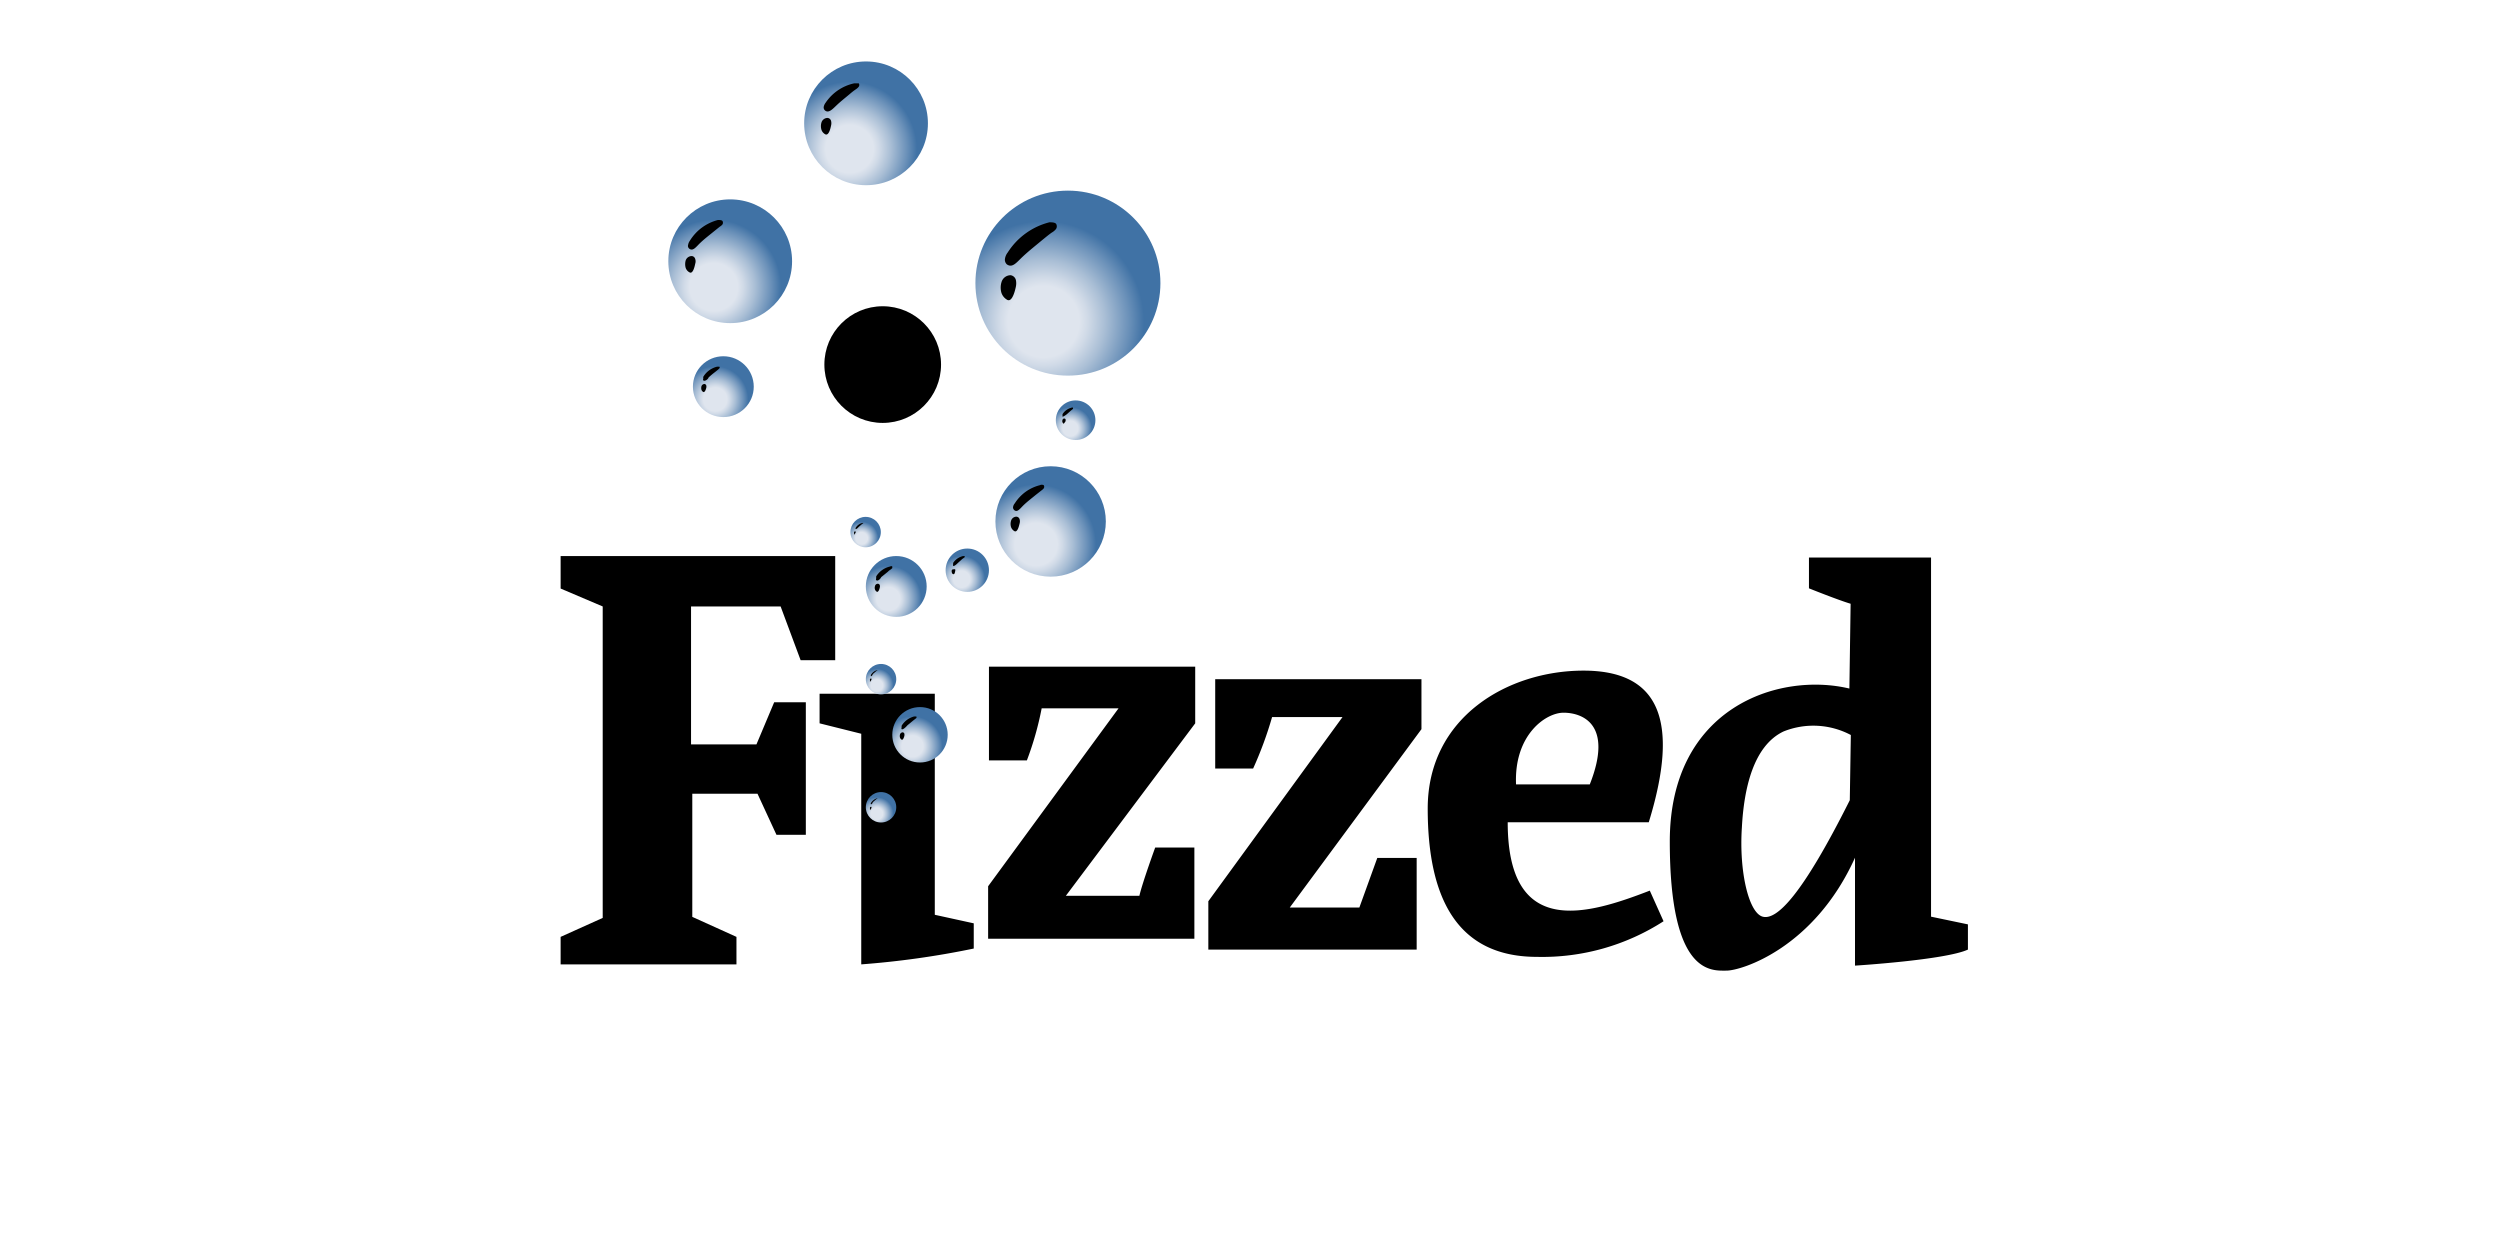 <svg data-name="Layer 1" xmlns="http://www.w3.org/2000/svg" xmlns:xlink="http://www.w3.org/1999/xlink" viewBox="0 0 120 60">
  <defs>
    <radialGradient id="a" cx="34.26" cy="13.78" r="3.48" gradientUnits="userSpaceOnUse">
      <stop offset="0.33" stop-color="#dfe5ee"/>
      <stop offset="0.41" stop-color="#d0dae7"/>
      <stop offset="0.57" stop-color="#a9bed5"/>
      <stop offset="0.79" stop-color="#6b91b9"/>
      <stop offset="0.93" stop-color="#4072a5"/>
    </radialGradient>
    <radialGradient id="b" cx="40.78" cy="7.15" r="3.48" xlink:href="#a"/>
    <radialGradient id="c" cx="34.33" cy="19.17" r="1.71" xlink:href="#a"/>
    <radialGradient id="d" cx="42.64" cy="28.75" r="1.71" xlink:href="#a"/>
    <radialGradient id="e" cx="43.8" cy="35.82" r="1.55" xlink:href="#a"/>
    <radialGradient id="f" cx="42.09" cy="39.06" r="0.86" xlink:href="#a"/>
    <radialGradient id="g" cx="42.09" cy="32.9" r="0.86" xlink:href="#a"/>
    <radialGradient id="h" cx="41.36" cy="25.84" r="0.86" xlink:href="#a"/>
    <radialGradient id="i" cx="51.38" cy="20.57" r="1.11" xlink:href="#a"/>
    <radialGradient id="j" cx="46.16" cy="27.8" r="1.21" xlink:href="#a"/>
    <radialGradient id="k" cx="50.09" cy="15.44" r="5.19" xlink:href="#a"/>
    <radialGradient id="l" cx="49.73" cy="26.13" r="3.1" xlink:href="#a"/>
  </defs>
  <polygon class="cls-1" points="26.91 46.29 35.35 46.29 35.35 44.97 33.23 44.01 33.23 38.1 36.36 38.1 37.27 40.07 38.68 40.07 38.68 33.71 37.16 33.71 36.31 35.73 33.17 35.73 33.17 29.11 37.47 29.11 38.43 31.69 40.09 31.69 40.09 26.69 26.91 26.69 26.91 28.25 28.93 29.11 28.93 44.06 26.91 44.97 26.91 46.29"/>
  <path class="cls-1" d="M39.34 33.3v1.42l2 .5V46.29a41.88 41.88 0 0 0 5.4-.76V44.32l-1.87-.41V33.3ZM47.47 32v4.5h1.82A15.11 15.11 0 0 0 50 34h3.69l-6.26 8.54v2.52h9.9V40.68H55.45s-.61 1.67-.76 2.32H51.16l6.21-8.28V32ZM58.33 32.6v4.29h1.82a18 18 0 0 0 .91-2.47h3.38L58 43.26v2.32H68v-4.4H66.11l-.86 2.38H61.91L68.23 35V32.6ZM79.19 42.75c-3 1.16-6.82 2.32-6.82-3.28h6.77c1.51-4.9.5-7.28-3.13-7.28s-7.48 2.23-7.48 6.62 1.47 7.12 5.25 7.12a10.75 10.75 0 0 0 6.07-1.71Zm-4.14-8.54c.86 0 2.42.51 1.26 3.44H72.77C72.67 35.28 74.19 34.21 75.05 34.21ZM92.69 44V26.76H86.83v1.48s1.42.57 2 .74l-.06 4.07c-3.4-.81-8.62.91-8.62 7.34s2 6.2 2.72 6.2 4.21-1.08 6.17-5.42v5.18s4.34-.27 5.42-.77V44.37Zm-3.9-5.59C86.49 43 85.28 44.18 84.61 44s-1.14-2.16-1-4.28c.1-1.87.55-3.92 2-4.61a3.84 3.84 0 0 1 3.23.17Z"/>
  <circle class="cls-1" cx="42.37" cy="17.5" r="2.8"/>
  <circle cx="35.05" cy="12.54" r="2.97" style="fill:url(#a)"/>
  <path class="cls-3" d="M33.09 11.94a.17.17 0 0 1-.06-.19.46.46 0 0 1 .08-.19 2.24 2.24 0 0 1 1.35-1c.08 0 .18 0 .22.05a.16.16 0 0 1 0 .16.45.45 0 0 1-.13.11l-.31.25c-.21.17-.43.34-.63.53S33.27 12.07 33.09 11.94ZM32.91 12.51a.67.67 0 0 0 0 .34.38.38 0 0 0 .2.23c.16.07.24-.32.26-.42a.36.36 0 0 0 0-.23.19.19 0 0 0-.16-.14A.31.31 0 0 0 32.91 12.51Z"/>
  <circle cx="41.57" cy="5.92" r="2.97" style="fill:url(#b)"/>
  <path class="cls-3" d="M39.61 5.31a.19.19 0 0 1-.07-.19.48.48 0 0 1 .09-.19A2.22 2.22 0 0 1 41 4c.08 0 .17 0 .22 0a.14.14 0 0 1 0 .16.5.5 0 0 1-.13.12 3.24 3.24 0 0 0-.31.24c-.2.17-.42.34-.62.53S39.78 5.44 39.61 5.31ZM39.43 5.88a.61.61 0 0 0 0 .35.38.38 0 0 0 .19.22c.17.07.25-.32.27-.42a.45.45 0 0 0 0-.23.19.19 0 0 0-.17-.14A.31.31 0 0 0 39.43 5.88Z"/>
  <circle cx="34.72" cy="18.56" r="1.46" style="fill:url(#c)"/>
  <path class="cls-3" d="M33.76 18.26a.08.08 0 0 1 0-.09.18.18 0 0 1 0-.09 1.07 1.07 0 0 1 .66-.48s.09 0 .11 0a.06.06 0 0 1 0 .08s0 0-.06.06l-.15.12a3.88 3.88 0 0 0-.31.26C34 18.19 33.84 18.32 33.76 18.26ZM33.67 18.54a.33.33 0 0 0 0 .17.18.18 0 0 0 .1.11c.08 0 .12-.16.13-.2a.24.24 0 0 0 0-.12.11.11 0 0 0-.08-.07A.16.16 0 0 0 33.67 18.54Z"/>
  <g>
    <circle cx="43.02" cy="28.15" r="1.46" style="fill:url(#d)"/>
    <path class="cls-3" d="M42.06 27.85a.08.08 0 0 1 0-.09.3.3 0 0 1 0-.1 1.07 1.07 0 0 1 .67-.47.09.09 0 0 1 .1 0s0 .06 0 .08l-.07.06a.79.79 0 0 0-.15.12l-.31.25C42.26 27.78 42.15 27.91 42.06 27.85ZM42 28.13a.26.26 0 0 0 0 .17.21.21 0 0 0 .1.11c.08 0 .12-.16.13-.21a.2.2 0 0 0 0-.11.1.1 0 0 0-.08-.07A.14.14 0 0 0 42 28.13Z"/>
  </g>
  <g>
    <circle cx="44.16" cy="35.27" r="1.33" style="fill:url(#e)"/>
    <path class="cls-3" d="M43.28 35a.08.08 0 0 1 0-.09.2.2 0 0 1 0-.08 1 1 0 0 1 .6-.44s.08 0 .1 0a.06.06 0 0 1 0 .08l0 0-.14.11-.28.23S43.36 35.05 43.28 35ZM43.2 35.25a.29.29 0 0 0 0 .16.21.21 0 0 0 .09.1c.07 0 .11-.15.12-.19a.34.34 0 0 0 0-.1.1.1 0 0 0-.08-.07A.15.15 0 0 0 43.2 35.25Z"/>
  </g>
  <g>
    <circle cx="42.29" cy="38.75" r="0.73" style="fill:url(#f)"/>
    <path class="cls-3" d="M41.8 38.6s0 0 0 0a.08.08 0 0 1 0-.05.53.53 0 0 1 .33-.24h0a0 0 0 0 1 0 0l0 0-.08.06-.15.13S41.85 38.63 41.8 38.6ZM41.76 38.75a.22.22 0 0 0 0 .08.15.15 0 0 0 0 .06s.06-.08.07-.11v-.05s0 0 0 0A.07.07 0 0 0 41.76 38.75Z"/>
  </g>
  <g>
    <circle cx="42.29" cy="32.6" r="0.73" style="fill:url(#g)"/>
    <path class="cls-3" d="M41.8 32.45a0 0 0 0 1 0-.05.05.05 0 0 1 0 0 .5.5 0 0 1 .33-.24s0 0 0 0a0 0 0 0 1 0 0l0 0s0 0-.08.06l-.15.13S41.85 32.48 41.8 32.45ZM41.76 32.59a.25.25 0 0 0 0 .08.15.15 0 0 0 0 .06s.06-.08.07-.1v-.06s0 0 0 0A.09.09 0 0 0 41.76 32.59Z"/>
  </g>
  <g>
    <circle cx="41.55" cy="25.54" r="0.73" style="fill:url(#h)"/>
    <path class="cls-3" d="M41.07 25.39a.08.08 0 0 1 0-.05l0 0a.51.51 0 0 1 .33-.24s0 0 .05 0a0 0 0 0 1 0 0l0 0-.08.06-.15.13S41.11 25.42 41.07 25.39ZM41 25.53a.14.14 0 0 0 0 .09.12.12 0 0 0 0 .05s.06-.08.07-.1v-.06a.05.05 0 0 0 0 0A.06.06 0 0 0 41 25.53Z"/>
  </g>
  <g>
    <circle cx="51.63" cy="20.17" r="0.95" style="fill:url(#i)"/>
    <path class="cls-3" d="M51 20s0 0 0-.06l0-.06a.71.71 0 0 1 .43-.31.06.06 0 0 1 .07 0 .06.06 0 0 1 0 .06l0 0-.1.08-.19.17S51.06 20 51 20ZM51 20.16a.14.14 0 0 0 0 .11.14.14 0 0 0 .06.07s.08-.1.09-.13v-.07a.06.06 0 0 0-.06-.05A.08.08 0 0 0 51 20.16Z"/>
  </g>
  <g>
    <circle cx="46.43" cy="27.37" r="1.04" style="fill:url(#j)"/>
    <path class="cls-3" d="M45.75 27.16a.11.11 0 0 1 0-.07l0-.07a.78.78 0 0 1 .48-.33s.06 0 .07 0a.06.06 0 0 1 0 .06.1.1 0 0 1 0 0l-.11.08-.21.19S45.81 27.2 45.75 27.16ZM45.69 27.36a.17.17 0 0 0 0 .12s0 .06.07.08.08-.12.09-.15 0-.06 0-.08a.06.06 0 0 0-.06 0A.09.09 0 0 0 45.69 27.36Z"/>
  </g>
  <g>
    <circle cx="51.26" cy="13.59" r="4.44" style="fill:url(#k)"/>
    <path class="cls-3" d="M48.33 12.69a.3.3 0 0 1-.09-.28.64.64 0 0 1 .13-.29 3.35 3.35 0 0 1 2-1.45c.11 0 .25 0 .32.07a.23.23 0 0 1 0 .25.67.67 0 0 1-.2.17c-.16.11-.31.24-.46.36-.31.26-.63.51-.93.79S48.6 12.88 48.33 12.69ZM48.07 13.55a.89.89 0 0 0 0 .51.61.61 0 0 0 .29.34c.24.1.37-.49.4-.63a.78.78 0 0 0 0-.34.31.31 0 0 0-.25-.22A.46.46 0 0 0 48.07 13.55Z"/>
  </g>
  <g>
    <circle cx="50.43" cy="25.03" r="2.65" style="fill:url(#l)"/>
    <path class="cls-3" d="M48.69 24.49a.17.17 0 0 1-.06-.17.35.35 0 0 1 .08-.16 2 2 0 0 1 1.2-.87.21.21 0 0 1 .19 0 .14.14 0 0 1 0 .15.52.52 0 0 1-.11.1l-.28.22c-.18.15-.38.3-.56.47S48.84 24.61 48.69 24.49ZM48.53 25a.51.51 0 0 0 0 .3.37.37 0 0 0 .17.2c.15.06.22-.29.24-.37a.37.37 0 0 0 0-.21.17.17 0 0 0-.15-.12A.27.27 0 0 0 48.53 25Z"/>
  </g>
</svg>
